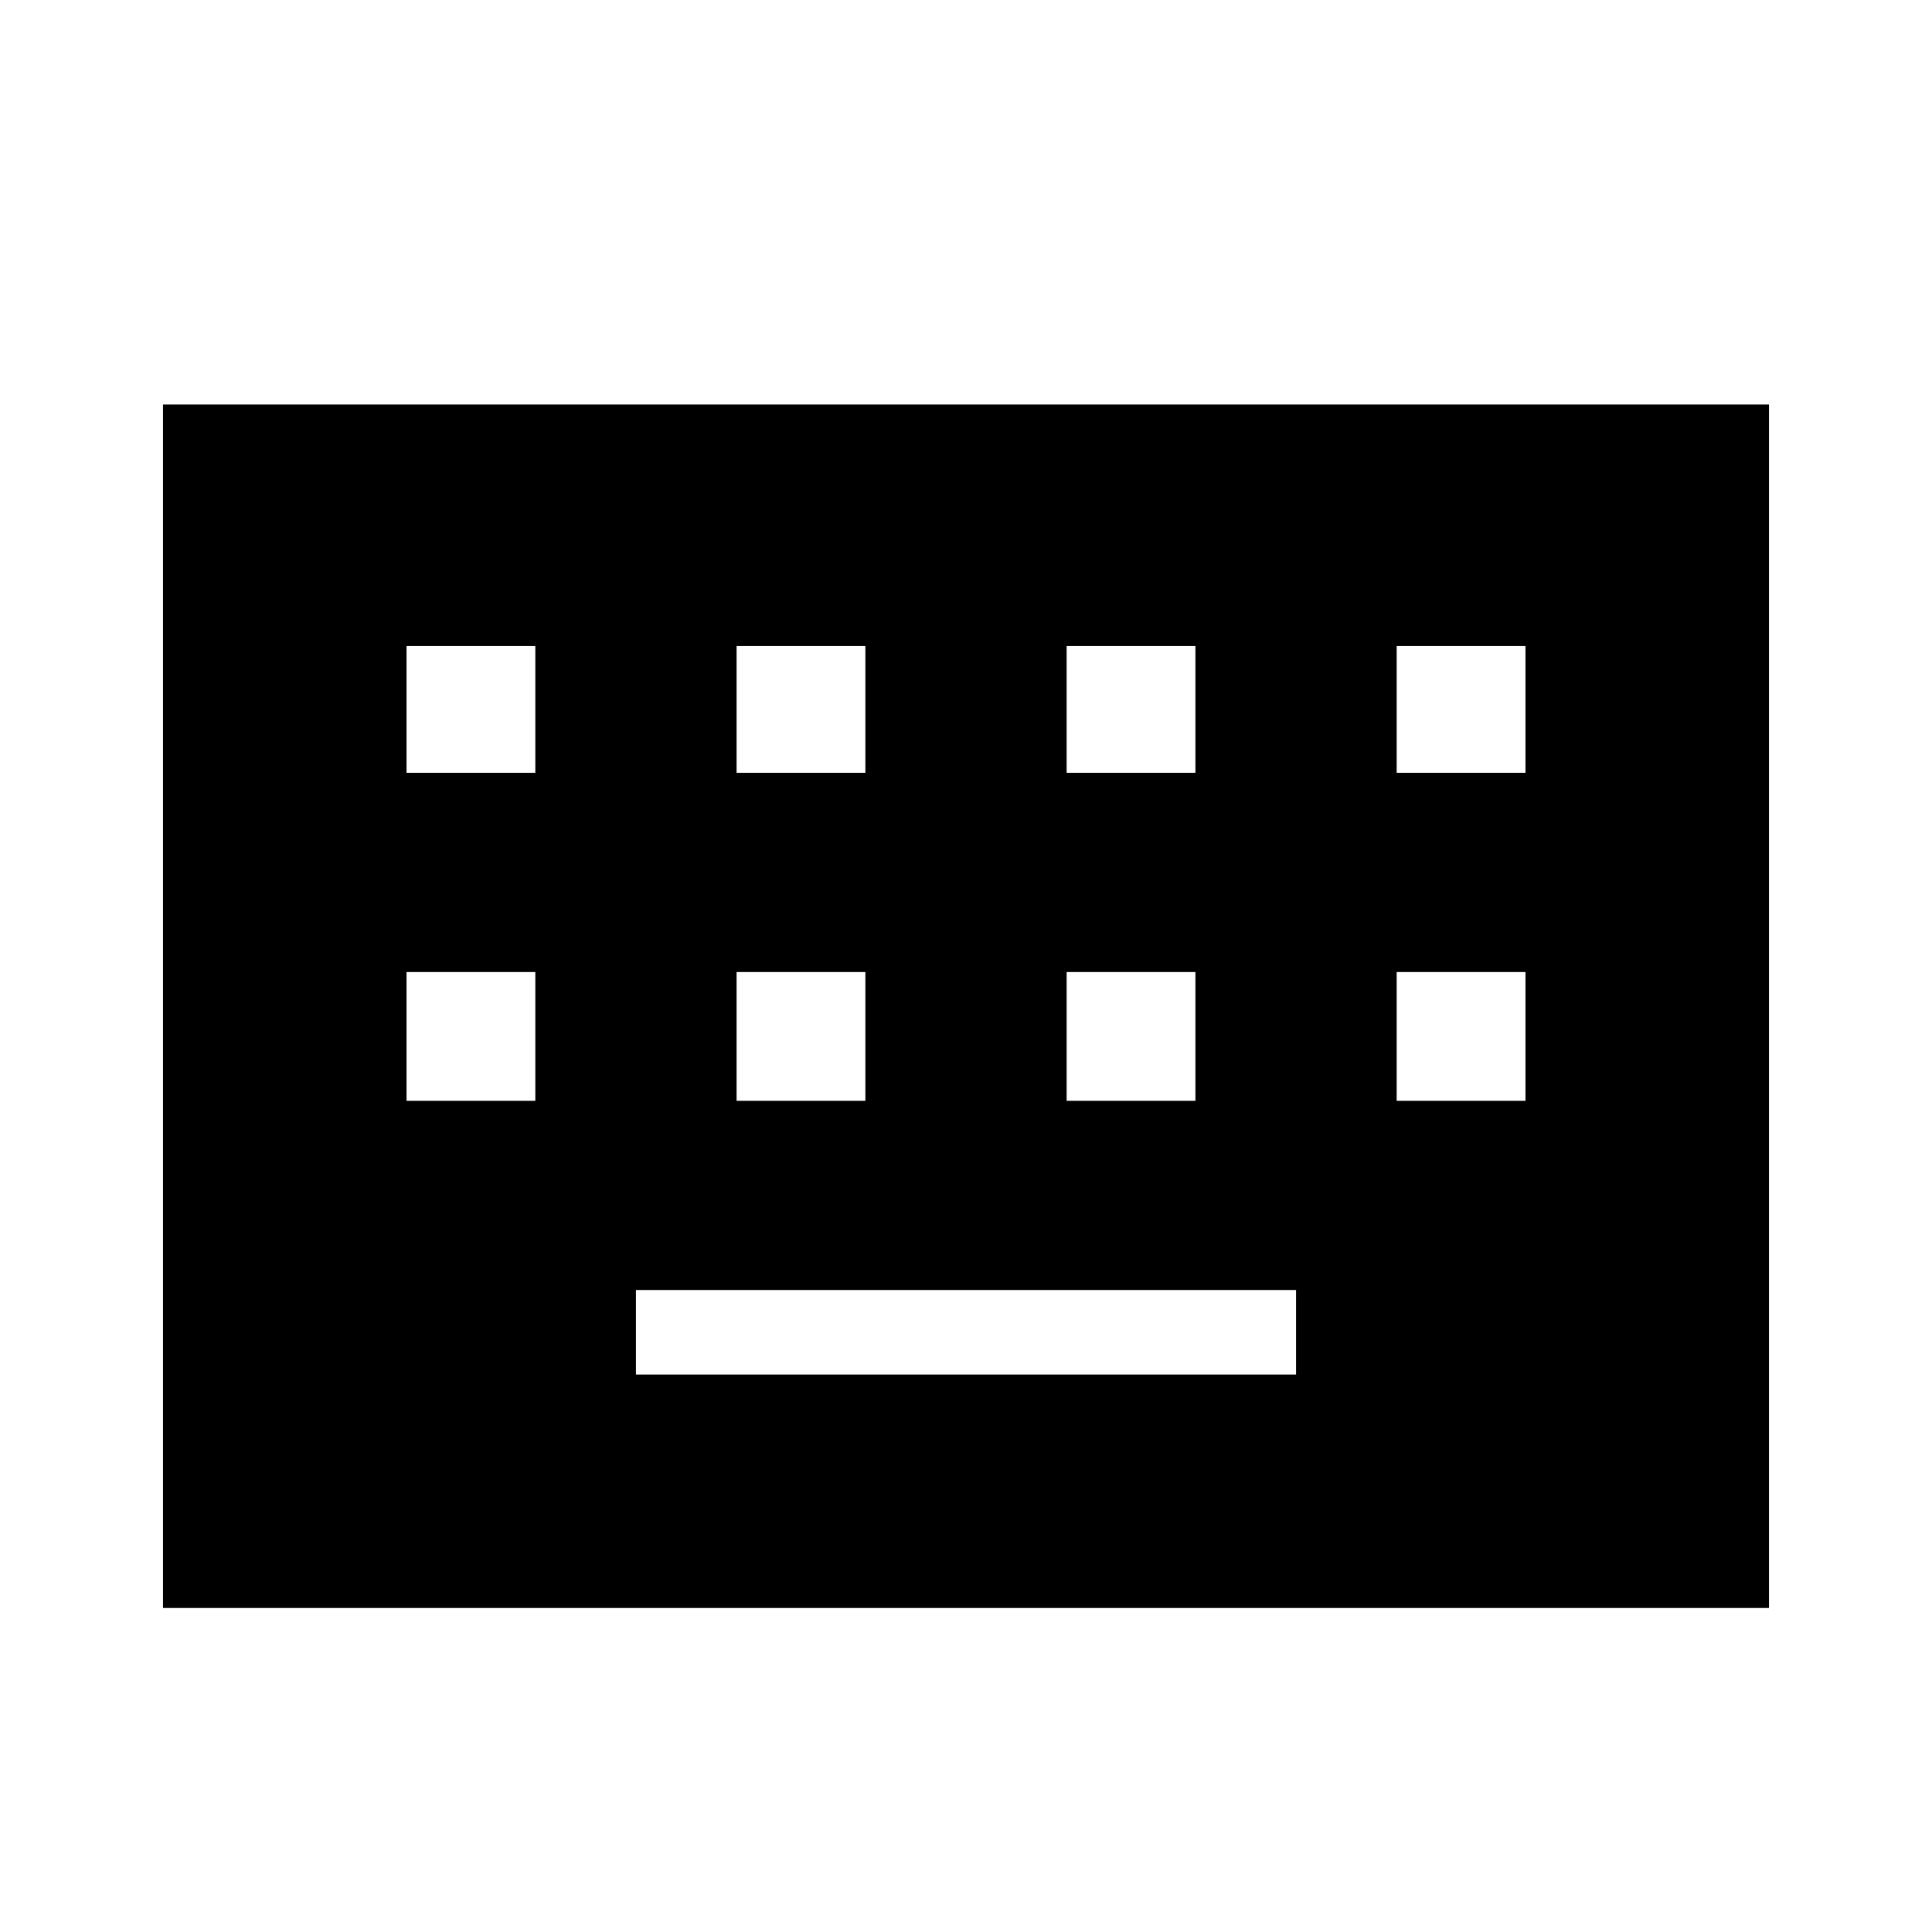 <svg xmlns="http://www.w3.org/2000/svg" height="48" width="48"><path d="M4.05 39.95v-29.9h39.9v29.9ZM18.3 19.2h3.2v-3.15h-3.2Zm-8.2 0h3.2v-3.15h-3.2Zm5.7 14.95h16.4v-2.1H15.8ZM26.5 19.2h3.2v-3.15h-3.2Zm-8.2 8.15h3.2v-3.2h-3.2Zm-8.2 0h3.2v-3.2h-3.2Zm16.4 0h3.2v-3.2h-3.2Zm8.2-8.15h3.2v-3.15h-3.2Zm0 8.15h3.2v-3.2h-3.2Z"/></svg>
